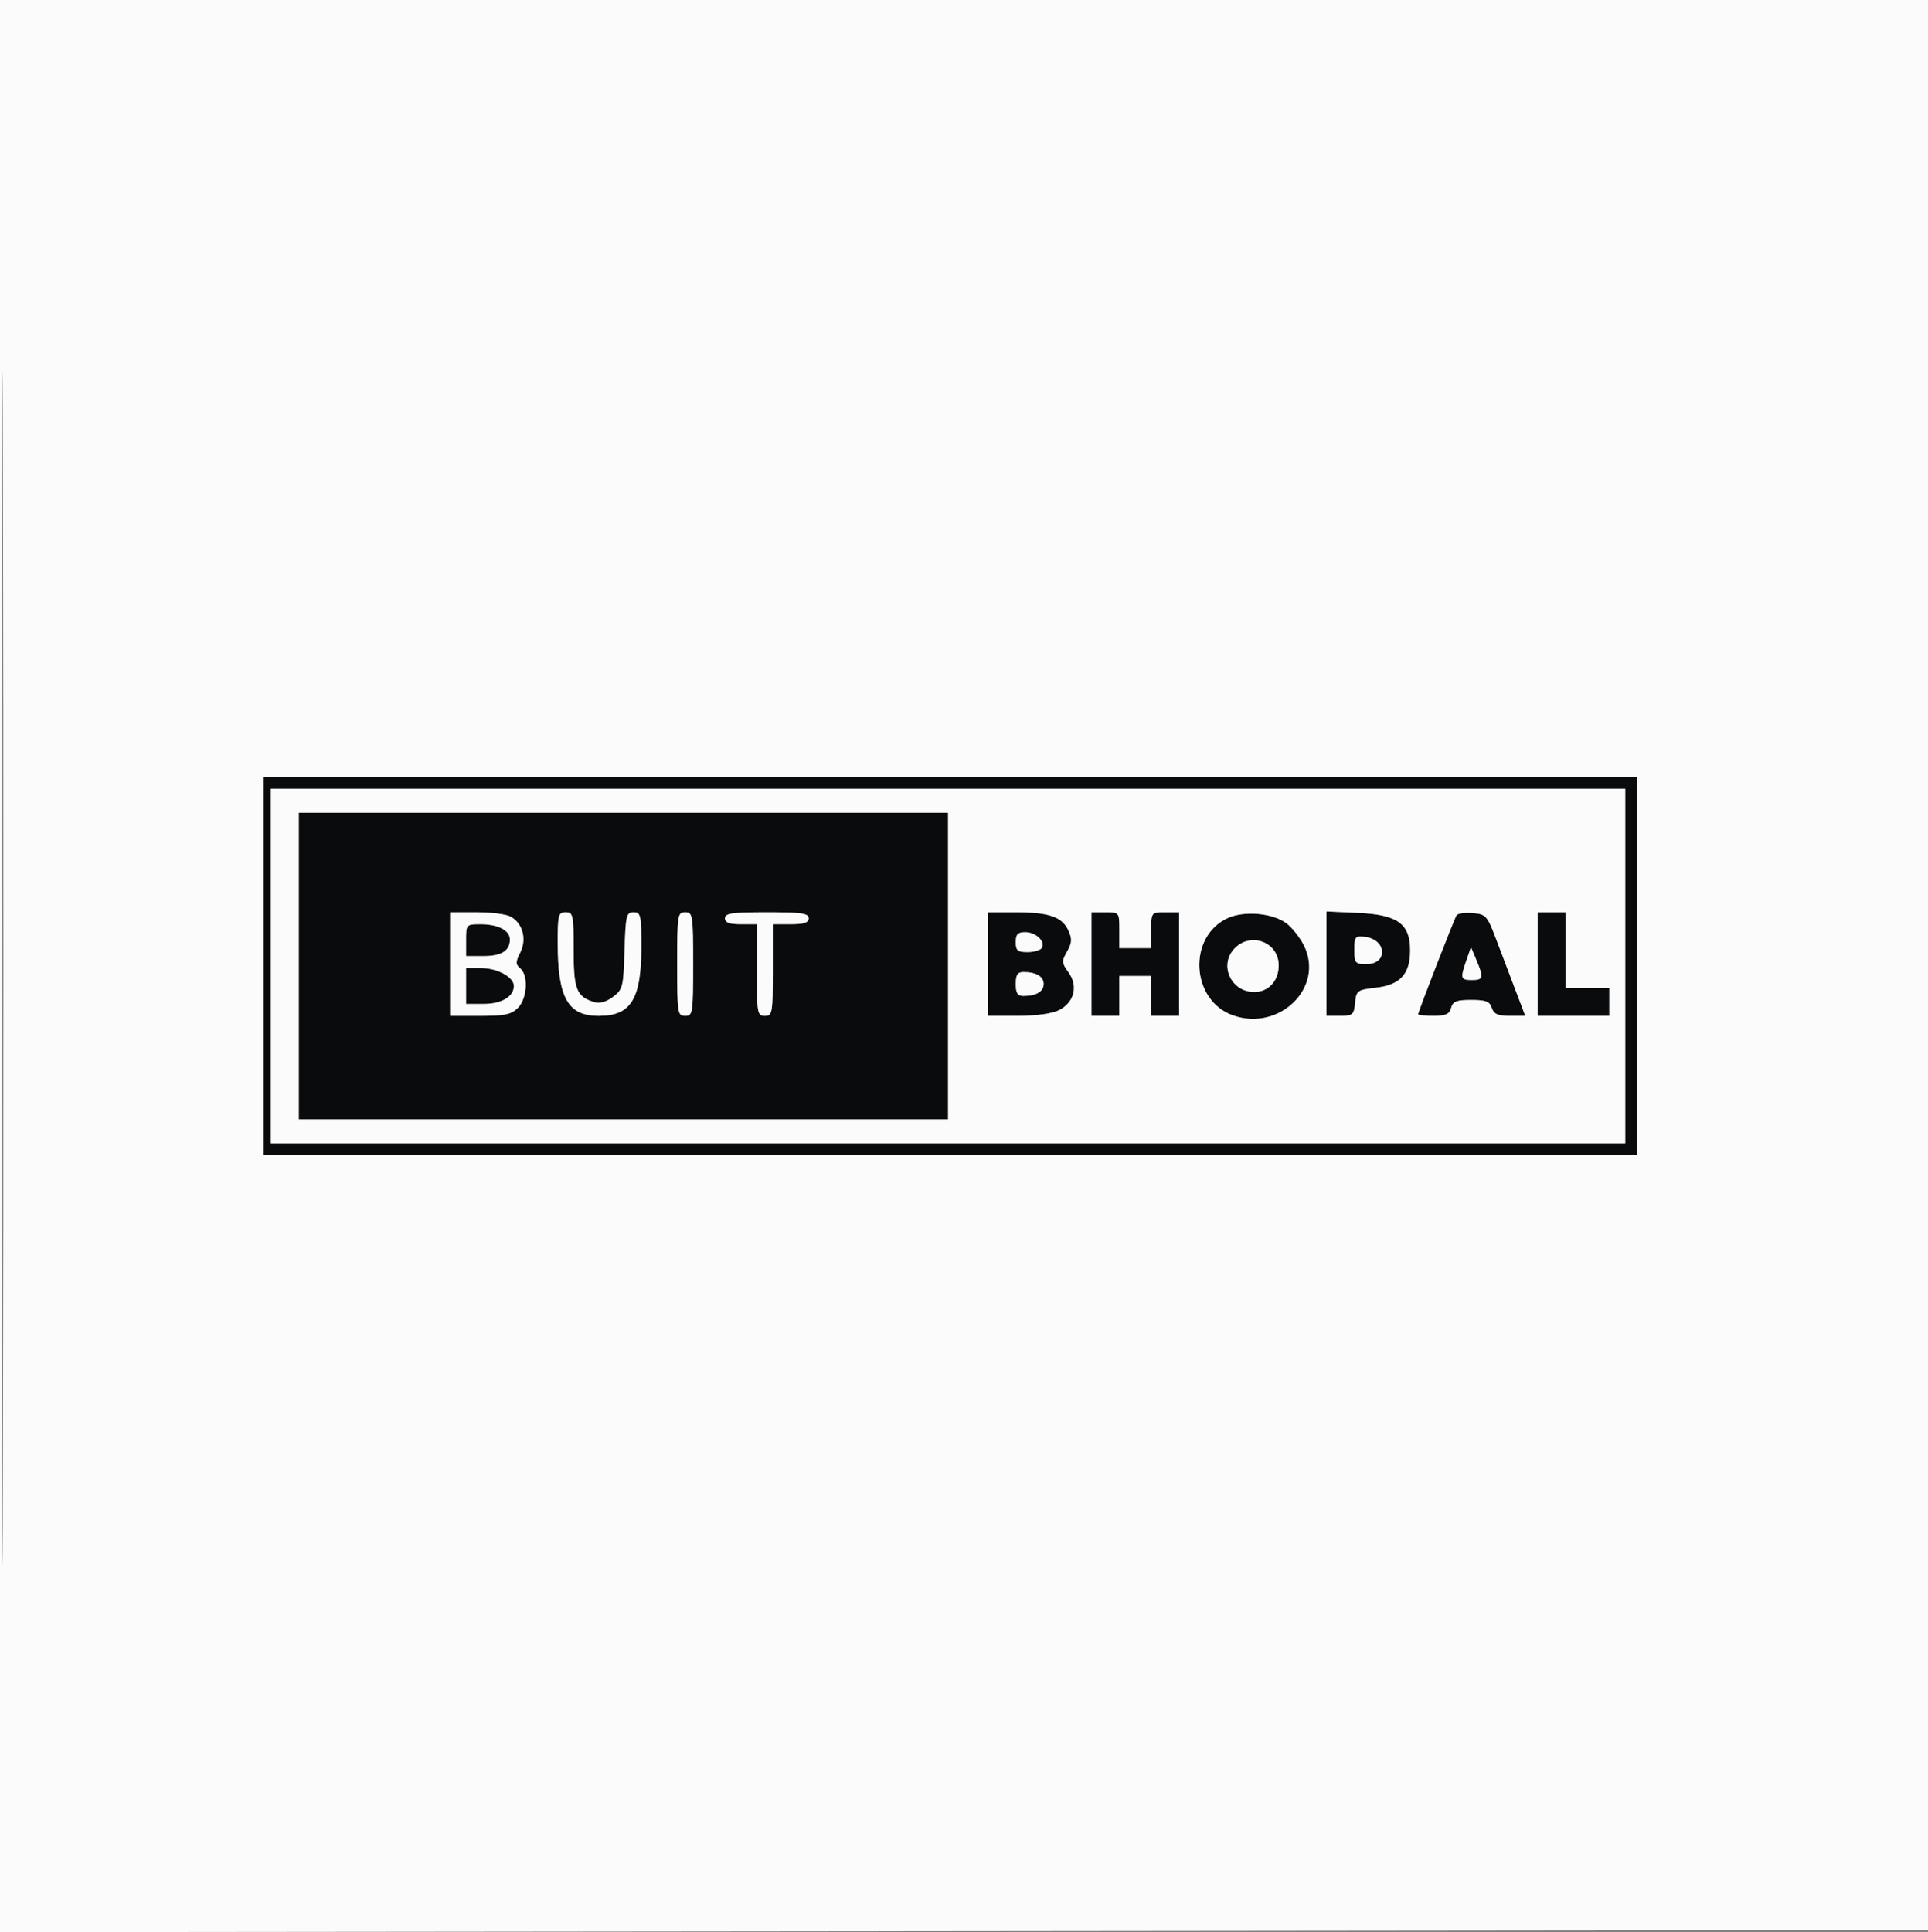 <svg xmlns="http://www.w3.org/2000/svg" width="484" height="485" viewBox="0 0 484 485" version="1.1"><rect x="0" y="0" width="484" height="485" fill="#808080" stroke="none"/><path d="M 66 242.500 L 66 290 238.500 290 L 411 290 411 242.500 L 411 195 238.500 195 L 66 195 66 242.500 M 68 242.500 L 68 287 238 287 L 408 287 408 242.500 L 408 198 238 198 L 68 198 68 242.500 M 75 242.500 L 75 281 156.500 281 L 238 281 238 242.500 L 238 204 156.500 204 L 75 204 75 242.500 M 113 242 L 113 255 120.500 255 C 126.667 255, 128.356 254.644, 130 253 C 132.340 250.660, 132.692 244.819, 130.597 243.081 C 129.394 242.082, 129.397 241.512, 130.615 239.070 C 132.299 235.694, 131.192 231.708, 128.114 230.061 C 127.023 229.477, 123.177 229, 119.566 229 L 113 229 113 242 M 140.006 236.750 C 140.015 250.473, 142.566 255, 150.288 255 C 158.426 255, 161 250.803, 161 237.532 C 161 229.719, 160.834 229, 159.036 229 C 157.240 229, 157.048 229.823, 156.786 238.645 C 156.516 247.741, 156.350 248.402, 153.870 250.251 C 152.154 251.530, 150.506 251.978, 149.126 251.540 C 144.689 250.132, 144 248.370, 144 238.429 C 144 229.667, 143.859 229, 142 229 C 140.172 229, 140 229.665, 140.006 236.750 M 170 242 C 170 254.333, 170.103 255, 172 255 C 173.897 255, 174 254.333, 174 242 C 174 229.667, 173.897 229, 172 229 C 170.103 229, 170 229.667, 170 242 M 182 230.500 C 182 231.583, 183.111 232, 186 232 L 190 232 190 243.500 C 190 254.333, 190.116 255, 192 255 C 193.884 255, 194 254.333, 194 243.500 L 194 232 198.500 232 C 201.833 232, 203 231.611, 203 230.500 C 203 229.262, 201.167 229, 192.500 229 C 183.833 229, 182 229.262, 182 230.500 M 248 242 L 248 255 255.550 255 C 260.225 255, 264.178 254.442, 265.932 253.535 C 269.715 251.579, 270.719 247.477, 268.247 244.079 C 266.532 241.721, 266.501 241.272, 267.889 238.843 C 269.117 236.691, 269.180 235.689, 268.215 233.573 C 266.648 230.133, 263.356 229, 254.935 229 L 248 229 248 242 M 274 242 L 274 255 277.500 255 L 281 255 281 250 L 281 245 285 245 L 289 245 289 250 L 289 255 292.500 255 L 296 255 296 242 L 296 229 292.500 229 C 289.019 229, 289 229.024, 289 233.500 L 289 238 285 238 L 281 238 281 233.500 C 281 229.024, 280.981 229, 277.500 229 L 274 229 274 242 M 308.270 230.428 C 298.049 235.044, 298.913 251.182, 309.580 254.899 C 321.244 258.965, 332.547 247.810, 327.353 237.358 C 326.334 235.307, 324.314 232.763, 322.864 231.705 C 319.412 229.184, 312.386 228.569, 308.270 230.428 M 333 241.894 L 333 255 336.437 255 C 339.583 255, 339.900 254.725, 340.187 251.750 C 340.485 248.660, 340.740 248.472, 345.388 247.939 C 351.515 247.235, 354 244.530, 354 238.564 C 354 231.858, 350.864 229.599, 340.924 229.148 L 333 228.788 333 241.894 M 365.646 229.764 C 365.019 230.778, 356 253.999, 356 254.599 C 356 254.819, 357.748 255, 359.883 255 C 362.926 255, 363.880 254.567, 364.290 253 C 364.716 251.372, 365.654 251, 369.339 251 C 372.987 251, 373.988 251.388, 374.500 253 C 374.991 254.548, 376.013 255, 379.023 255 L 382.910 255 380.343 248.250 C 378.930 244.537, 376.750 238.800, 375.498 235.500 C 373.363 229.871, 373.005 229.481, 369.704 229.195 C 367.769 229.028, 365.943 229.284, 365.646 229.764 M 386 242 L 386 255 395 255 L 404 255 404 251.500 L 404 248 398.500 248 L 393 248 393 238.500 L 393 229 389.500 229 L 386 229 386 242 M 117 236 L 117 240 121.300 240 C 125.890 240, 128 238.688, 128 235.835 C 128 233.535, 125.024 232, 120.566 232 C 117.072 232, 117 232.081, 117 236 M 255 236.500 C 255 238.600, 255.471 239, 257.941 239 C 259.559 239, 261.172 238.530, 261.527 237.956 C 262.515 236.358, 260.041 234, 257.378 234 C 255.508 234, 255 234.534, 255 236.500 M 340 238.434 C 340 241.738, 340.223 242, 343.031 242 C 348.495 242, 348.150 235.841, 342.649 235.184 C 340.220 234.893, 340 235.163, 340 238.434 M 310 238 C 305.910 242.090, 308.954 249, 314.845 249 C 318.439 249, 321 246.223, 321 242.326 C 321 236.565, 314.135 233.865, 310 238 M 368.140 241.029 C 366.552 245.583, 366.666 246, 369.500 246 C 372.377 246, 372.506 245.433, 370.640 240.995 L 369.280 237.759 368.140 241.029 M 117 247.500 L 117 252 121.429 252 C 125.920 252, 129 250.163, 129 247.485 C 129 245.265, 124.847 243, 120.777 243 L 117 243 117 247.500 M 255 247 C 255 249.291, 255.454 250, 256.918 250 C 260.110 250, 262 248.884, 262 247 C 262 245.116, 260.110 244, 256.918 244 C 255.454 244, 255 244.709, 255 247" stroke="none" fill="#0a0b0d" fill-rule="evenodd"/><path d="M 0 242.502 L 0 485.004 242.250 484.752 L 484.500 484.500 484.752 242.250 L 485.004 0 242.502 0 L 0 0 0 242.502 M 0.492 243 C 0.492 376.375, 0.608 430.938, 0.750 364.250 C 0.892 297.563, 0.892 188.438, 0.750 121.750 C 0.608 55.063, 0.492 109.625, 0.492 243 M 66 242.500 L 66 290 238.500 290 L 411 290 411 242.500 L 411 195 238.500 195 L 66 195 66 242.500 M 68 242.500 L 68 287 238 287 L 408 287 408 242.500 L 408 198 238 198 L 68 198 68 242.500 M 75 242.500 L 75 281 156.500 281 L 238 281 238 242.500 L 238 204 156.500 204 L 75 204 75 242.500 M 113 242 L 113 255 120.500 255 C 126.667 255, 128.356 254.644, 130 253 C 132.340 250.660, 132.692 244.819, 130.597 243.081 C 129.394 242.082, 129.397 241.512, 130.615 239.070 C 132.299 235.694, 131.192 231.708, 128.114 230.061 C 127.023 229.477, 123.177 229, 119.566 229 L 113 229 113 242 M 140.006 236.750 C 140.015 250.473, 142.566 255, 150.288 255 C 158.426 255, 161 250.803, 161 237.532 C 161 229.719, 160.834 229, 159.036 229 C 157.240 229, 157.048 229.823, 156.786 238.645 C 156.516 247.741, 156.350 248.402, 153.870 250.251 C 152.154 251.530, 150.506 251.978, 149.126 251.540 C 144.689 250.132, 144 248.370, 144 238.429 C 144 229.667, 143.859 229, 142 229 C 140.172 229, 140 229.665, 140.006 236.750 M 170 242 C 170 254.333, 170.103 255, 172 255 C 173.897 255, 174 254.333, 174 242 C 174 229.667, 173.897 229, 172 229 C 170.103 229, 170 229.667, 170 242 M 182 230.500 C 182 231.583, 183.111 232, 186 232 L 190 232 190 243.500 C 190 254.333, 190.116 255, 192 255 C 193.884 255, 194 254.333, 194 243.500 L 194 232 198.500 232 C 201.833 232, 203 231.611, 203 230.500 C 203 229.262, 201.167 229, 192.500 229 C 183.833 229, 182 229.262, 182 230.500 M 248 242 L 248 255 255.550 255 C 260.225 255, 264.178 254.442, 265.932 253.535 C 269.715 251.579, 270.719 247.477, 268.247 244.079 C 266.532 241.721, 266.501 241.272, 267.889 238.843 C 269.117 236.691, 269.180 235.689, 268.215 233.573 C 266.648 230.133, 263.356 229, 254.935 229 L 248 229 248 242 M 274 242 L 274 255 277.500 255 L 281 255 281 250 L 281 245 285 245 L 289 245 289 250 L 289 255 292.500 255 L 296 255 296 242 L 296 229 292.500 229 C 289.019 229, 289 229.024, 289 233.500 L 289 238 285 238 L 281 238 281 233.500 C 281 229.024, 280.981 229, 277.500 229 L 274 229 274 242 M 308.270 230.428 C 298.049 235.044, 298.913 251.182, 309.580 254.899 C 321.244 258.965, 332.547 247.810, 327.353 237.358 C 326.334 235.307, 324.314 232.763, 322.864 231.705 C 319.412 229.184, 312.386 228.569, 308.270 230.428 M 333 241.894 L 333 255 336.437 255 C 339.583 255, 339.900 254.725, 340.187 251.750 C 340.485 248.660, 340.740 248.472, 345.388 247.939 C 351.515 247.235, 354 244.530, 354 238.564 C 354 231.858, 350.864 229.599, 340.924 229.148 L 333 228.788 333 241.894 M 365.646 229.764 C 365.019 230.778, 356 253.999, 356 254.599 C 356 254.819, 357.748 255, 359.883 255 C 362.926 255, 363.880 254.567, 364.290 253 C 364.716 251.372, 365.654 251, 369.339 251 C 372.987 251, 373.988 251.388, 374.500 253 C 374.991 254.548, 376.013 255, 379.023 255 L 382.910 255 380.343 248.250 C 378.930 244.537, 376.750 238.800, 375.498 235.500 C 373.363 229.871, 373.005 229.481, 369.704 229.195 C 367.769 229.028, 365.943 229.284, 365.646 229.764 M 386 242 L 386 255 395 255 L 404 255 404 251.500 L 404 248 398.500 248 L 393 248 393 238.500 L 393 229 389.500 229 L 386 229 386 242 M 117 236 L 117 240 121.300 240 C 125.890 240, 128 238.688, 128 235.835 C 128 233.535, 125.024 232, 120.566 232 C 117.072 232, 117 232.081, 117 236 M 255 236.500 C 255 238.600, 255.471 239, 257.941 239 C 259.559 239, 261.172 238.530, 261.527 237.956 C 262.515 236.358, 260.041 234, 257.378 234 C 255.508 234, 255 234.534, 255 236.500 M 340 238.434 C 340 241.738, 340.223 242, 343.031 242 C 348.495 242, 348.150 235.841, 342.649 235.184 C 340.220 234.893, 340 235.163, 340 238.434 M 310 238 C 305.910 242.090, 308.954 249, 314.845 249 C 318.439 249, 321 246.223, 321 242.326 C 321 236.565, 314.135 233.865, 310 238 M 368.140 241.029 C 366.552 245.583, 366.666 246, 369.500 246 C 372.377 246, 372.506 245.433, 370.640 240.995 L 369.280 237.759 368.140 241.029 M 117 247.500 L 117 252 121.429 252 C 125.920 252, 129 250.163, 129 247.485 C 129 245.265, 124.847 243, 120.777 243 L 117 243 117 247.500 M 255 247 C 255 249.291, 255.454 250, 256.918 250 C 260.110 250, 262 248.884, 262 247 C 262 245.116, 260.110 244, 256.918 244 C 255.454 244, 255 244.709, 255 247" stroke="none" fill="#fbfbfb" fill-rule="evenodd"/></svg>